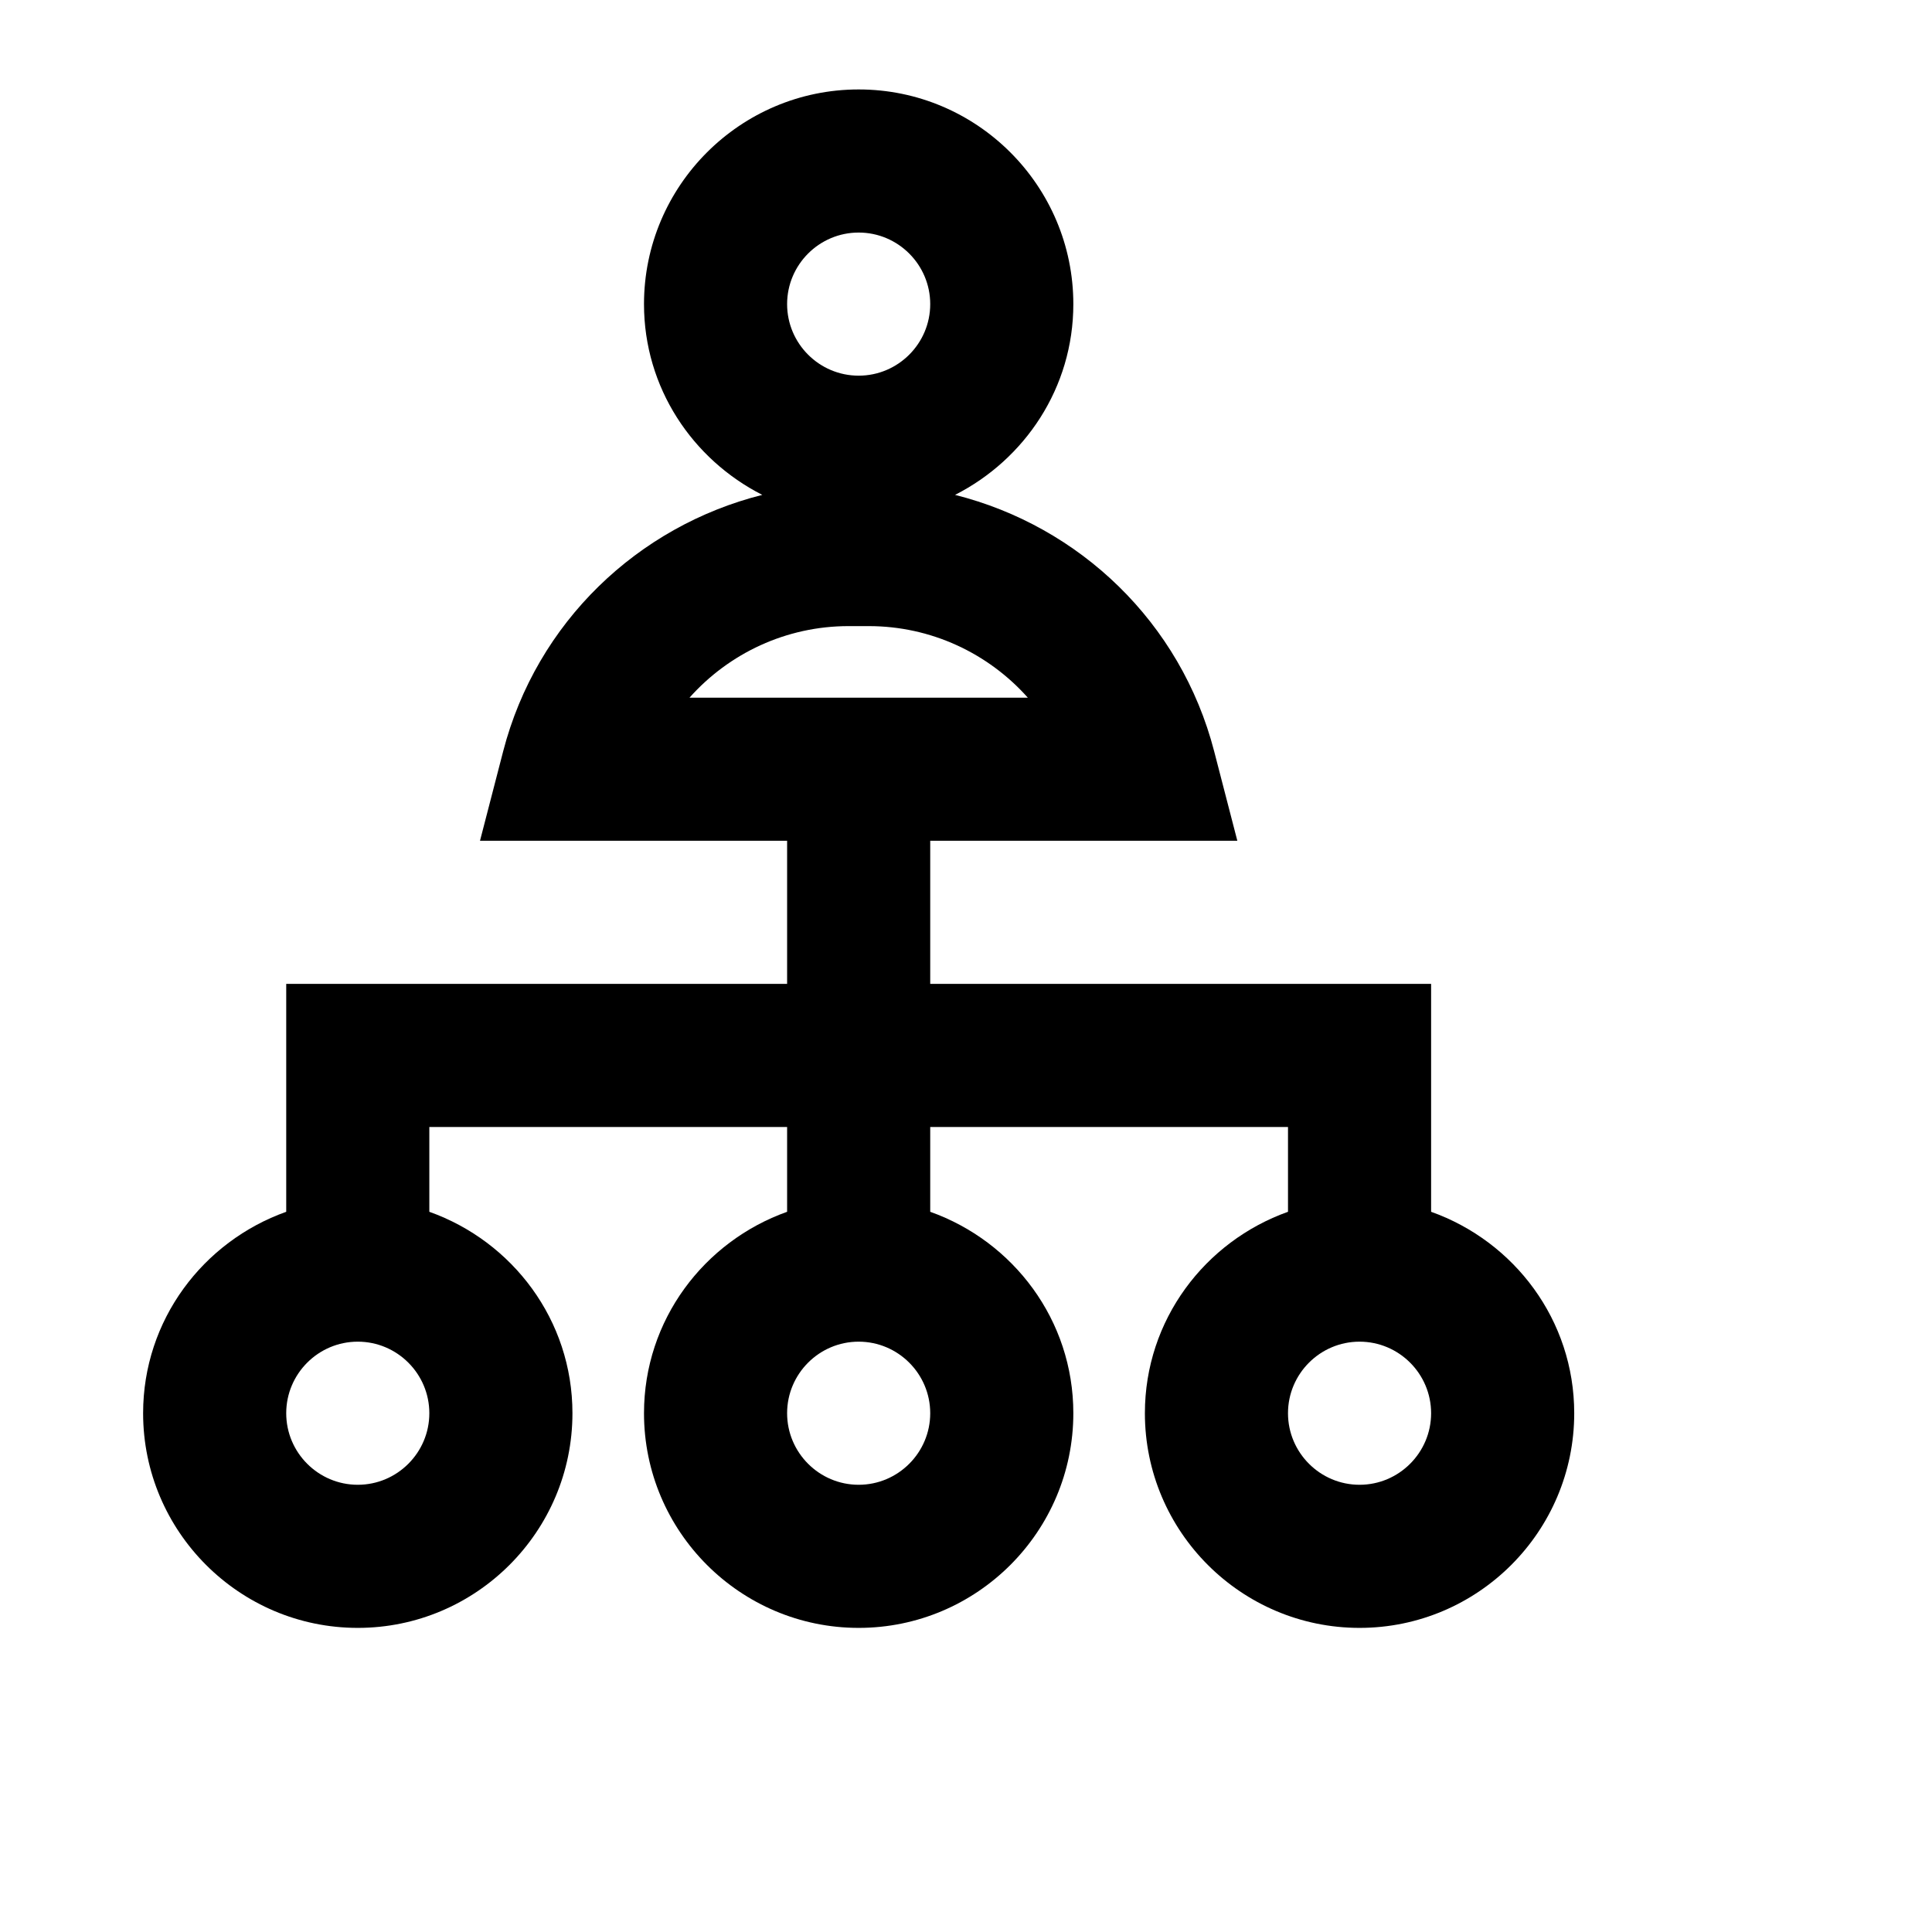 <svg viewBox="0 0 2160 2160" version="1.1" xmlns="http://www.w3.org/2000/svg" height="18pt" width="18pt">
    <path d="M1520 1660c-44.08 0-80-35.92-80-80s35.92-80 80-80 80 35.92 80 80-35.92 80-80 80m-560 0c-44.08 0-80-35.92-80-80s35.92-80 80-80 80 35.92 80 80-35.92 80-80 80m-560 0c-44.08 0-80-35.92-80-80s35.92-80 80-80 80 35.92 80 80-35.92 80-80 80m548.64-960h22.72c69.52 0 133.52 30.32 177.76 80H770.88c44.24-49.68 108.24-80 177.76-80M960 260c44.08 0 80 35.92 80 80s-35.92 80-80 80-80-35.92-80-80 35.92-80 80-80m640 1094.8V1100h-560V940h343.36l-25.92-100.08c-37.36-144.24-150.64-251.68-289.68-286.64C1145.84 513.6 1200 433.44 1200 340c0-132.32-107.68-240-240-240S720 207.68 720 340c0 93.44 54.16 173.6 132.24 213.28-139.04 34.96-252.32 142.4-289.68 286.64L536.64 940H880v160H320v254.8c-92.96 33.12-160 121.04-160 225.2 0 132.32 107.68 240 240 240s240-107.68 240-240c0-104.16-67.04-192.08-160-225.2V1260h400v94.8c-92.96 33.12-160 121.04-160 225.2 0 132.32 107.68 240 240 240s240-107.68 240-240c0-104.16-67.04-192.08-160-225.2V1260h400v94.8c-92.96 33.12-160 121.04-160 225.2 0 132.32 107.68 240 240 240s240-107.68 240-240c0-104.16-67.04-192.08-160-225.2" stroke="none" stroke-width="1" fill-rule="evenodd"/>
</svg>
